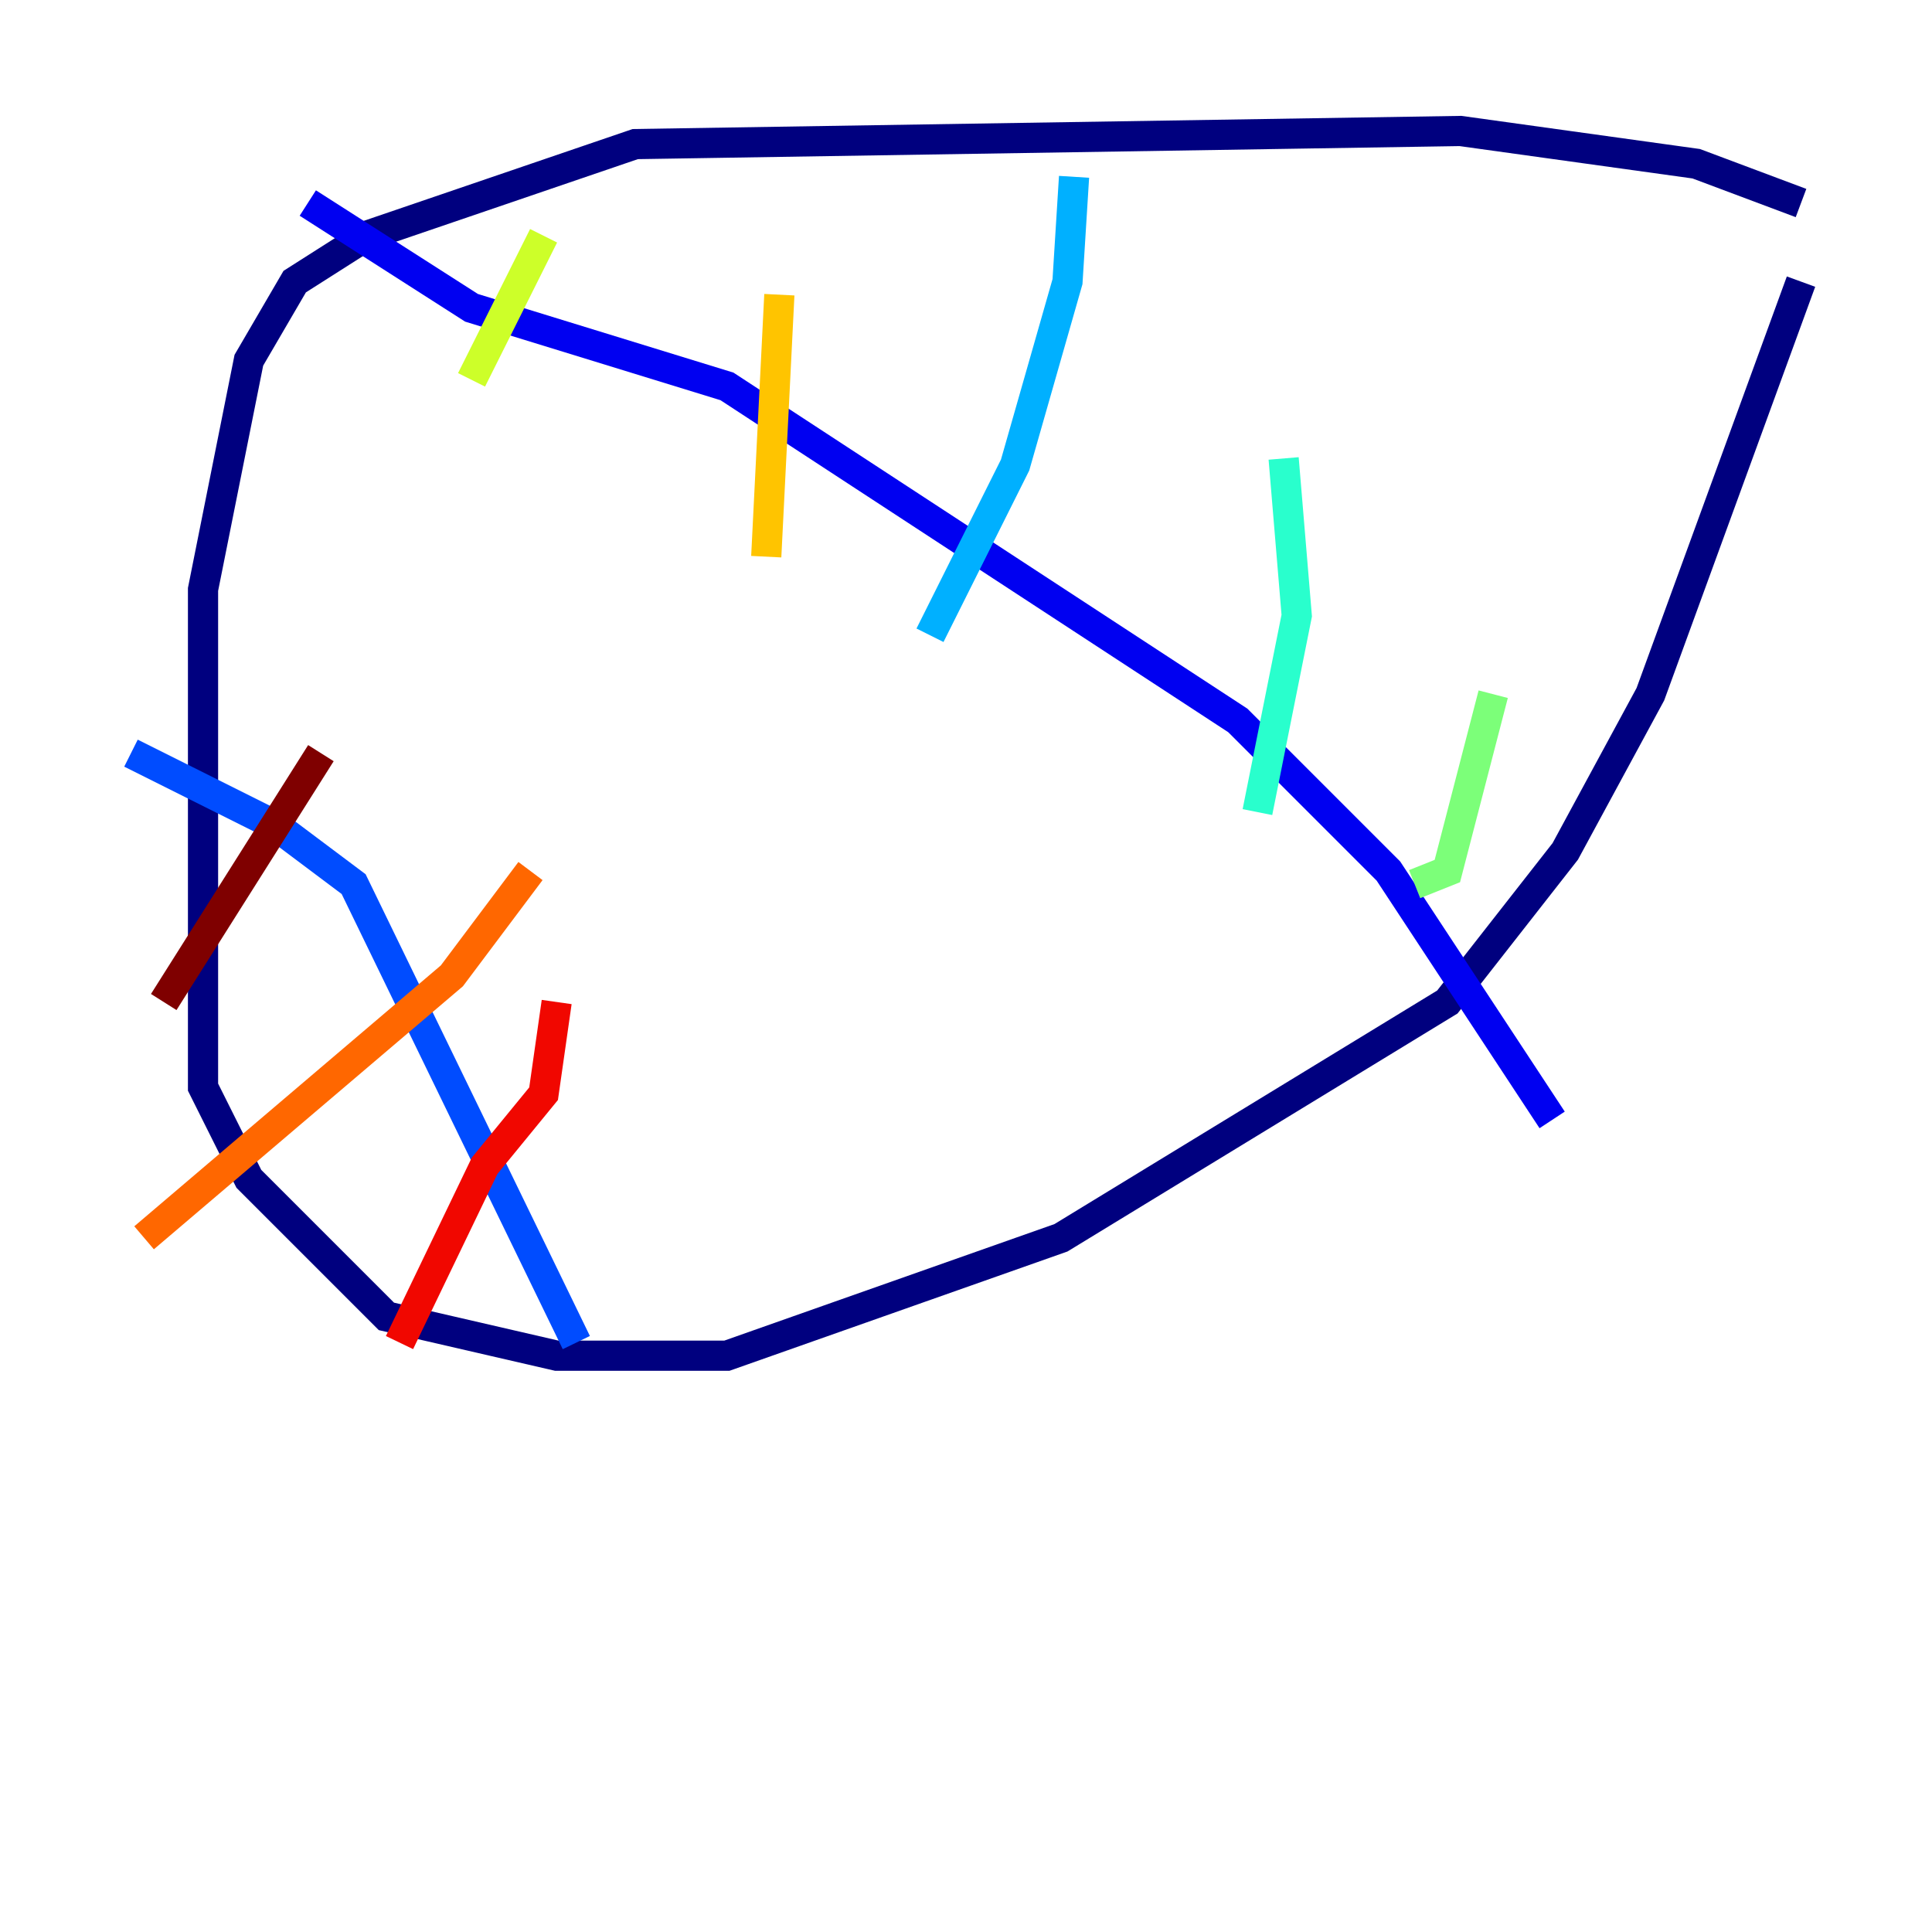 <?xml version="1.0" encoding="utf-8" ?>
<svg baseProfile="tiny" height="128" version="1.2" viewBox="0,0,128,128" width="128" xmlns="http://www.w3.org/2000/svg" xmlns:ev="http://www.w3.org/2001/xml-events" xmlns:xlink="http://www.w3.org/1999/xlink"><defs /><polyline fill="none" points="119.322,13.451 112.38,10.848 96.759,8.678 42.088,9.546 24.298,15.62 19.525,18.658 16.488,23.864 13.451,39.051 13.451,72.027 16.488,78.102 25.6,87.214 36.881,89.817 48.163,89.817 70.291,82.007 95.891,66.386 103.702,56.407 109.342,45.993 119.322,18.658" stroke="#00007f" stroke-width="2" /><polyline fill="none" points="20.393,13.451 31.241,20.393 48.163,25.6 82.007,47.729 91.986,57.709 102.834,74.197" stroke="#0000f1" stroke-width="2" /><polyline fill="none" points="8.678,49.898 18.224,54.671 23.43,58.576 38.183,88.949" stroke="#004cff" stroke-width="2" /><polyline fill="none" points="71.159,11.715 70.725,18.658 67.254,30.807 61.614,42.088" stroke="#00b0ff" stroke-width="2" /><polyline fill="none" points="85.044,30.373 85.912,40.786 83.308,53.803" stroke="#29ffcd" stroke-width="2" /><polyline fill="none" points="98.929,45.993 95.891,57.709 93.722,58.576" stroke="#7cff79" stroke-width="2" /><polyline fill="none" points="36.014,15.62 31.241,25.166" stroke="#cdff29" stroke-width="2" /><polyline fill="none" points="51.634,19.525 50.766,36.881" stroke="#ffc400" stroke-width="2" /><polyline fill="none" points="35.146,57.709 29.939,64.651 9.546,82.007" stroke="#ff6700" stroke-width="2" /><polyline fill="none" points="36.881,66.386 36.014,72.461 32.108,77.234 26.468,88.949" stroke="#f10700" stroke-width="2" /><polyline fill="none" points="21.261,49.898 10.848,66.386" stroke="#7f0000" stroke-width="2" /></svg>